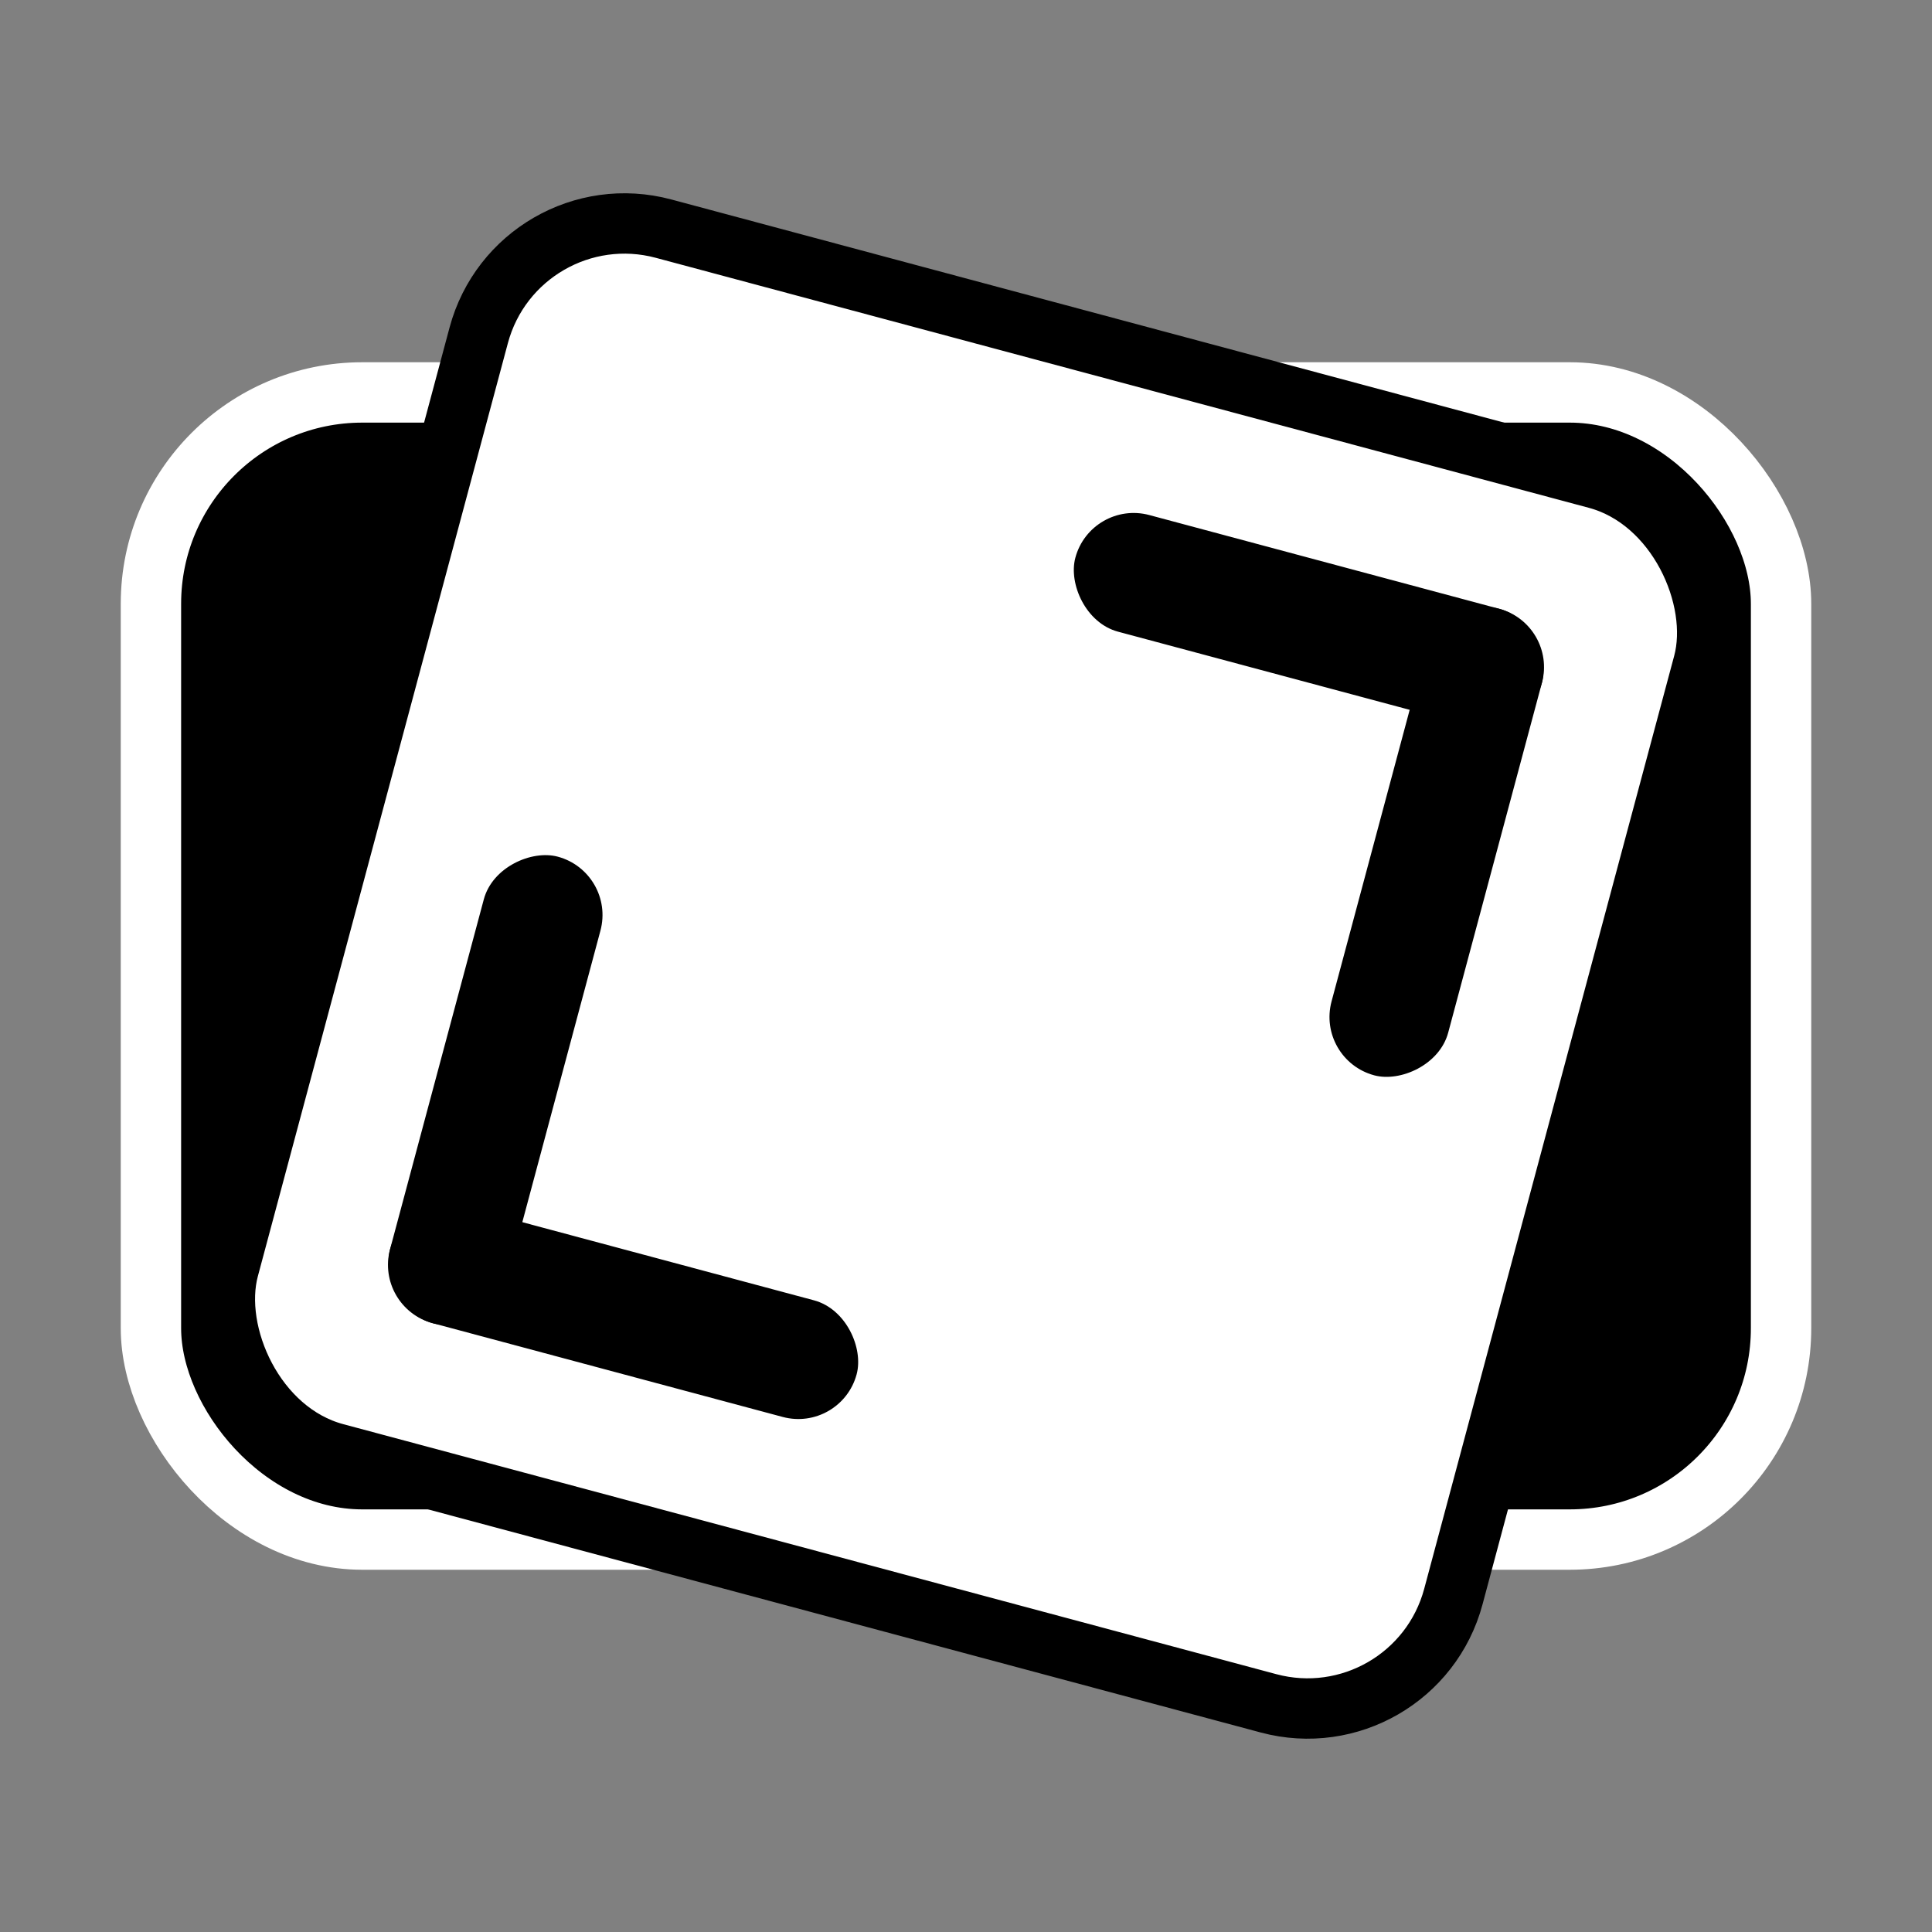 <svg width="16" height="16" viewBox="0 0 16 16" fill="none" xmlns="http://www.w3.org/2000/svg">
<rect x="0" y="0" width="16" height="16" fill="#808080" stroke="none"/>
<rect x="1.25" y="3.25" width="13.5" height="9.5" rx="1.75" fill="black" stroke="white" stroke-width="0.5"/>
<rect x="4.288" y="1.57" width="10.5" height="10.5" rx="1.25" transform="rotate(15 4.288 1.57)" fill="white" stroke="black" stroke-width="0.5"/>
<rect x="9.035" y="4.136" width="4" height="1" rx="0.5" transform="rotate(15 9.035 4.136)" fill="black"/>
<rect x="10.898" y="8.776" width="4" height="1" rx="0.5" transform="rotate(-75 10.898 8.776)" fill="black"/>
<rect x="6.965" y="11.864" width="4" height="1" rx="0.5" transform="rotate(-165 6.965 11.864)" fill="black"/>
<rect x="5.102" y="7.224" width="4" height="1" rx="0.5" transform="rotate(105 5.102 7.224)" fill="black"/>
</svg>
